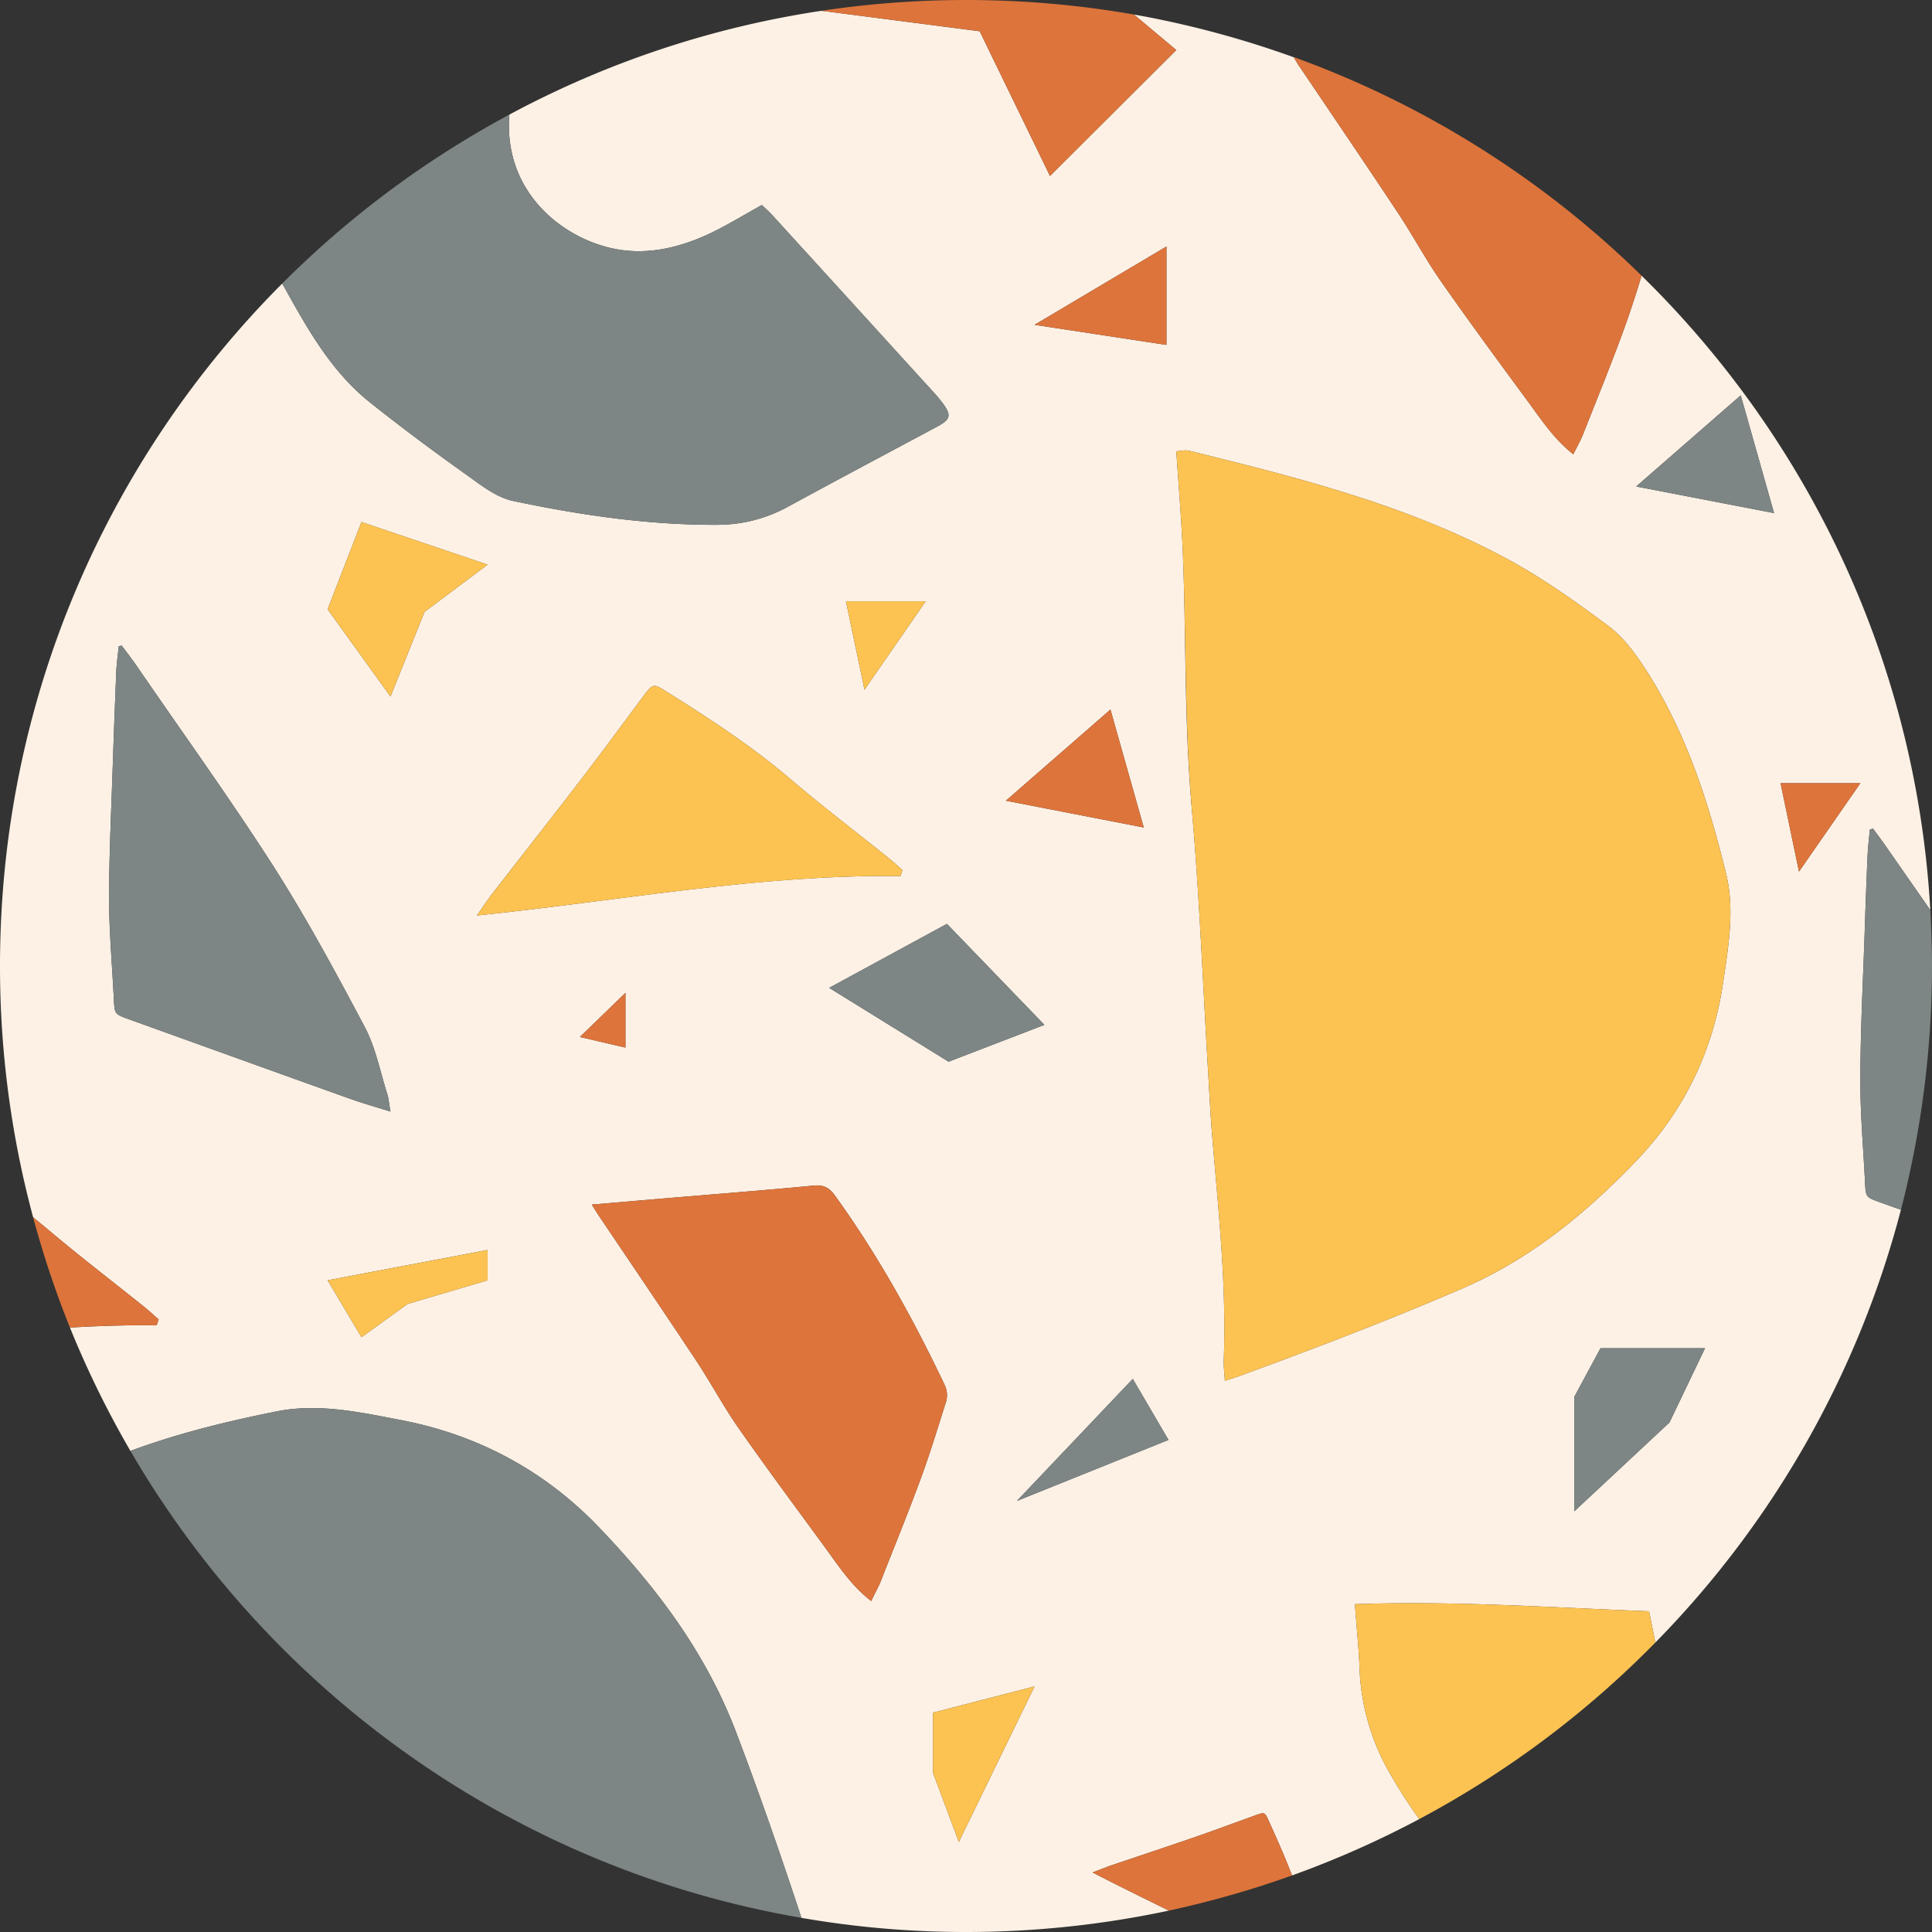 <svg xmlns="http://www.w3.org/2000/svg" width="1038.5" height="1038.5" viewBox="-0 0 1038.5 1038.5" style=""><rect x="-0" y="0" width="1038.5" height="1038.5" fill="#333333" stroke="none"/><g><title>iconsl146_351415150</title><g data-name="Layer 2"><path d="M328.2 133.3c18.1 4.2 35.7.3 52.3-7.3 9.5-4.4 18.4-9.9 29-15.8 1.8 1.7 4.3 3.9 6.5 6.4l85.6 94a77.5 77.5 0 0 1 5.2 6.2c4.7 6.5 4.2 8.6-3 12.5-26.7 14.3-53.5 28.5-80.1 43a78.7 78.7 0 0 1-37.9 9.8c-37.2.2-73.8-5.2-109.9-12.8-8.7-1.8-16.7-8-24.2-13.4-18-12.8-35.8-26-53.1-39.8-21.2-17-33.9-40.4-46.9-63.7C58 246.4 0 376 0 519.2a518.7 518.7 0 0 0 17.8 135.1l6.7 5.5c17.4 14.8 35.5 28.6 53.3 42.9 2.6 2.1 5 4.4 7.5 6.5l-1.1 3.2c-15.6-.2-31.1.3-46.6 1.2a522 522 0 0 0 32.5 66.3c25.4-9.4 51.8-15.9 78.4-21.2 22.5-4.6 45.1.4 67.4 4.7 41.5 8 77.2 27.5 105.8 57.3 30.7 32 57.4 67.1 73.7 109.7 12.7 33.3 24.3 66.8 35.4 100.5a516.2 516.2 0 0 0 88.4 7.6 523.1 523.1 0 0 0 109.1-11.5c-13.6-6.7-27.3-13.4-41-20.5l8.5-3.3c16-5.4 32-10.7 47.9-16.2 10.4-3.6 20.7-7.5 31.1-11.2 4.9-1.8 5.1-1.8 7.2 3 4.4 9.7 8.7 19.4 12.5 29.3a522.7 522.7 0 0 0 68.4-30.3 258.8 258.8 0 0 1-14.9-23 121.6 121.6 0 0 1-17.2-57.9c-.4-11-1.6-22-2.5-34.6 53.7-1.9 105.9 1.8 158.1 3.8l3.4 16.8a519.1 519.1 0 0 0 132-232.6l-10.9-3.9c-8-2.9-8-2.8-8.4-10.8-.9-18.4-2.6-36.7-2.5-55.1 0-25.4 1.3-50.8 2.2-76.3.5-15 1-30 1.7-44.9.2-4.5.8-9 1.2-13.4l1.7-.5c2.6 3.6 5.3 7.1 7.8 10.8l23 33c-7.6-133.4-65.6-253.3-155.2-341-3.1 10.1-6.3 20.1-9.9 29.9-6.8 18.6-14.3 36.9-21.5 55.2-1.5 3.7-3.5 7.2-5.3 10.9-10.7-8.4-17.5-19.1-25-29.2-15.6-21.2-31.2-42.4-46.3-64-8.1-11.6-14.8-24.2-22.6-36-17.5-26.4-35.3-52.6-53-78.8-.9-1.2-1.6-2.5-3.2-5.1h.7a523.1 523.1 0 0 0-86.8-23.3l22.8 19.1-67.9 67.7-37.8-77.8-85-11a516.4 516.4 0 0 0-167.8 55.8c-3.2 40.2 26.4 65.1 54.4 71.7zm169.4 189.9l-32.9 47.5-10-47.5zm-183.3 93.2c10.7-14 21.1-28.2 31.6-42.3 5.1-6.7 5.3-6.8 12.4-2.3 22.8 14.3 45.4 29 66 46.5 17.4 14.8 35.5 28.6 53.3 42.9 2.6 2.1 5 4.3 7.5 6.5l-1.1 3.2c-76-.9-150.5 13.3-227.7 21.2 3.5-4.9 5.8-8.5 8.4-11.8 16.5-21.3 33.2-42.5 49.6-63.9zm-120-135.8l67.8 22.9-33.9 25.4-18.3 45.5-33.8-46.9zM69.6 548c-8-2.9-8-2.8-8.4-10.8-.9-18.4-2.6-36.8-2.6-55.1.1-25.5 1.4-50.9 2.2-76.3.5-15 1.1-30 1.7-45 .2-4.4.9-8.9 1.3-13.4l1.6-.4c2.7 3.6 5.4 7.1 7.9 10.7 24.6 35.9 50.1 71.2 73.6 107.8 17.9 28.1 33.8 57.5 49.4 87 5.7 11 8.1 23.7 11.9 35.7.8 2.5.9 5.2 1.7 9.3-8.1-2.5-15.1-4.5-21.8-6.9-39.5-14.1-79-28.4-118.5-42.6zm192.5 140.2l-43 12.7-24.8 17.9-18.2-30.6 86-16.3zm49.6-130.8l24.5-23.7v29.4zm161.8 292.4c-1.5 3.7-3.5 7.1-5.2 10.8-10.8-8.3-17.6-19-25.1-29.2-15.5-21.2-31.2-42.3-46.3-63.9-8.1-11.6-14.8-24.2-22.6-36-17.5-26.4-35.3-52.6-53-78.9l-3.2-5.1 37.4-3.2c27.2-2.3 54.5-4.4 81.7-7 5.6-.6 8.7 1.2 11.8 5.6 23 31.9 42 66.2 58.9 101.8a12.6 12.6 0 0 1 .4 9.5c-4.3 13.5-8.4 27.1-13.3 40.4-6.8 18.5-14.3 36.8-21.5 55.2zm41.9 140.3l-13.9-37.2v-32.3l54.6-14.1zm382-225.5l-51.2 47.8v-61.5l14.1-26.2h56.2zM1000 421l-33 47.5-9.9-47.5zm-64.3-208.5l17.9 63.3-74.1-14.3zm-296.5 29.8c58.4 14.4 116.8 29.1 170.3 57.8 19.2 10.3 37.2 23.1 54.8 36.2 7.9 5.8 14.3 14.4 19.8 22.8 22 33.8 34.2 71.7 43.7 110.5 4.8 19.5 1.2 39.5-1.7 59.3-5.5 36.7-21.3 68.8-46.5 95-26.9 28.1-56.8 52.8-93.6 68.7-39.6 17.1-79.8 32.4-120.2 47.2l-7.4 2.4c-.3-4.6-.7-7.8-.6-10.9 1.5-38.7-2.5-77.1-5.8-115.6-1.1-12.6-1.8-25.1-2.5-37.7-2.9-47.9-4.7-95.8-8.9-143.5s-2.9-93.5-4.9-140.1c-.8-17-2.2-34-3.4-51.8 2.4-.2 4.8-.8 6.9-.3zm-92.6 564.5l62.3-65.6 19.2 32.8zM627 132.5v52.9l-70.9-10.8zm-30.1 248.9l17.9 63.4-74.1-14.4zm-35.5 169.5l-51.5 19.8-64.2-39.7 63.3-34.4z" fill="#fdf1e5"></path><g fill="#7d8685"><path d="M321.7 820.7c-28.6-29.8-64.3-49.3-105.8-57.3-22.3-4.3-44.9-9.3-67.4-4.7-26.6 5.3-53 11.8-78.4 21.2 75.8 130.3 206.7 224.6 360.7 251-11.1-33.7-22.7-67.2-35.4-100.5-16.3-42.6-43-77.7-73.7-109.7z"></path><path d="M198.6 216.1c17.3 13.8 35.1 27 53.1 39.8 7.5 5.4 15.5 11.6 24.2 13.4 36.1 7.6 72.7 13 109.9 12.8a78.7 78.7 0 0 0 37.9-9.8c26.6-14.5 53.4-28.7 80.1-43 7.2-3.9 7.7-6 3-12.5a77.5 77.5 0 0 0-5.2-6.2q-42.7-47.1-85.6-94c-2.2-2.5-4.7-4.7-6.5-6.4-10.6 5.9-19.5 11.4-29 15.8-16.6 7.6-34.2 11.5-52.3 7.3-28-6.6-57.6-31.5-54.4-71.7a521.5 521.5 0 0 0-122.1 90.8c13 23.3 25.7 46.7 46.9 63.7z"></path><path d="M209.9 597.5c-.8-4.1-.9-6.8-1.7-9.3-3.8-12-6.2-24.7-11.9-35.7-15.6-29.5-31.5-58.9-49.4-87-23.5-36.6-49-71.9-73.6-107.8-2.5-3.6-5.2-7.1-7.9-10.7l-1.6.4c-.4 4.5-1.1 9-1.3 13.4-.6 15-1.2 30-1.7 45-.8 25.4-2.1 50.8-2.2 76.3 0 18.3 1.7 36.7 2.6 55.1.4 8 .4 7.9 8.4 10.8 39.5 14.2 79 28.5 118.5 42.6 6.7 2.4 13.7 4.4 21.8 6.9z"></path><path d="M1006.8 445.4l-1.7.5c-.4 4.4-1 8.9-1.2 13.4-.7 14.9-1.2 29.9-1.7 44.9-.9 25.5-2.2 50.9-2.2 76.3-.1 18.4 1.6 36.7 2.5 55.1.4 8 .4 7.9 8.4 10.8l10.9 3.9a524.5 524.5 0 0 0 16.7-131.1c0-10.1-.4-20.1-.9-30l-23-33c-2.5-3.7-5.2-7.2-7.8-10.8z"></path><path d="M935.7 212.5l-56.2 49 74.1 14.3-17.9-63.3z"></path><path d="M445.7 531l64.2 39.7 51.5-19.8-52.4-54.3-63.3 34.4z"></path><path d="M846.2 750.9v61.5l51.2-47.8 19.1-39.9h-56.2l-14.1 26.2z"></path><path d="M546.6 806.8l81.5-32.8-19.2-32.8-62.3 65.6z"></path></g><g fill="#dd743b"><path d="M674.8 975.8c-10.4 3.7-20.7 7.6-31.1 11.2-15.9 5.5-31.9 10.8-47.9 16.2l-8.5 3.3c13.7 7.1 27.4 13.8 41 20.5a528.2 528.2 0 0 0 66.2-18.9c-3.8-9.9-8.1-19.6-12.5-29.3-2.1-4.8-2.3-4.8-7.2-3z"></path><path d="M1000 421h-42.9l9.9 47.5 33-47.5z"></path><path d="M507.9 744.7C491 709.1 472 674.8 449 642.9c-3.1-4.4-6.2-6.2-11.8-5.6-27.2 2.6-54.5 4.7-81.7 7l-37.4 3.2 3.2 5.1c17.7 26.3 35.5 52.5 53 78.9 7.8 11.8 14.5 24.4 22.6 36 15.1 21.6 30.8 42.7 46.3 63.9 7.5 10.2 14.3 20.9 25.1 29.2 1.7-3.7 3.7-7.1 5.2-10.8 7.2-18.4 14.7-36.7 21.5-55.2 4.9-13.3 9-26.9 13.3-40.4a12.6 12.6 0 0 0-.4-9.5z"></path><path d="M698.8 36.2c17.7 26.2 35.5 52.4 53 78.8 7.8 11.8 14.5 24.4 22.6 36 15.1 21.6 30.7 42.8 46.3 64 7.5 10.1 14.3 20.8 25 29.2 1.8-3.7 3.8-7.2 5.3-10.9 7.2-18.3 14.7-36.6 21.5-55.2 3.6-9.8 6.8-19.8 9.9-29.9A519 519 0 0 0 696.3 31h-.7c1.6 2.7 2.3 4 3.2 5.2z"></path><path d="M627 132.5l-70.9 42.1 70.9 10.8v-52.9z"></path><path d="M596.9 381.4l-56.2 49 74.1 14.4-17.9-63.4z"></path><path d="M85.3 709.2c-2.5-2.1-4.9-4.4-7.5-6.5-17.8-14.3-35.9-28.1-53.3-42.9l-6.7-5.5a515.4 515.4 0 0 0 19.8 59.3c15.5-.9 31-1.4 46.6-1.2z"></path><path d="M564.4 94.6l67.9-67.7-22.8-19.1a524.5 524.5 0 0 0-167.9-2l85 11z"></path><path d="M336.2 533.7l-24.5 23.7 24.5 5.7v-29.4z"></path></g><g fill="#fcc352"><path d="M728.3 862.3c.9 12.6 2.1 23.6 2.5 34.6a121.6 121.6 0 0 0 17.2 57.9 258.8 258.8 0 0 0 14.9 23 521 521 0 0 0 126.9-94.9l-3.4-16.8c-52.2-2-104.4-5.7-158.1-3.8z"></path><path d="M640.6 434.5c4.2 47.7 6 95.6 8.9 143.5.7 12.6 1.4 25.1 2.5 37.7 3.3 38.5 7.3 76.9 5.8 115.6-.1 3.1.3 6.3.6 10.9l7.4-2.4c40.4-14.8 80.6-30.1 120.2-47.2 36.8-15.9 66.7-40.6 93.6-68.7 25.2-26.2 41-58.3 46.5-95 2.9-19.8 6.5-39.8 1.7-59.3-9.5-38.8-21.7-76.7-43.7-110.5-5.5-8.4-11.9-17-19.8-22.8-17.6-13.1-35.6-25.9-54.8-36.2-53.5-28.7-111.9-43.4-170.3-57.8-2.1-.5-4.5.1-6.9.3 1.2 17.8 2.6 34.8 3.4 51.8 2 46.6.9 93.4 4.9 140.1z"></path><path d="M497.6 323.2h-42.9l10 47.5 32.9-47.5z"></path><path d="M228.2 328.9l33.9-25.4-67.8-22.9-18.2 46.9 33.8 46.9 18.3-45.5z"></path><path d="M194.3 718.8l24.8-17.9 43-12.7v-16.3l-86 16.3 18.2 30.6z"></path><path d="M501.5 952.9l13.9 37.2 40.7-83.6-54.6 14.1v32.3z"></path><path d="M484 470.9l1.1-3.2c-2.5-2.2-4.9-4.4-7.5-6.5-17.8-14.3-35.9-28.1-53.3-42.9-20.6-17.5-43.2-32.2-66-46.5-7.1-4.5-7.3-4.4-12.4 2.3-10.5 14.1-20.9 28.3-31.6 42.3-16.4 21.4-33.1 42.6-49.6 63.9-2.6 3.3-4.9 6.9-8.4 11.8C333.5 484.2 408 470 484 470.9z"></path></g></g></g></svg>